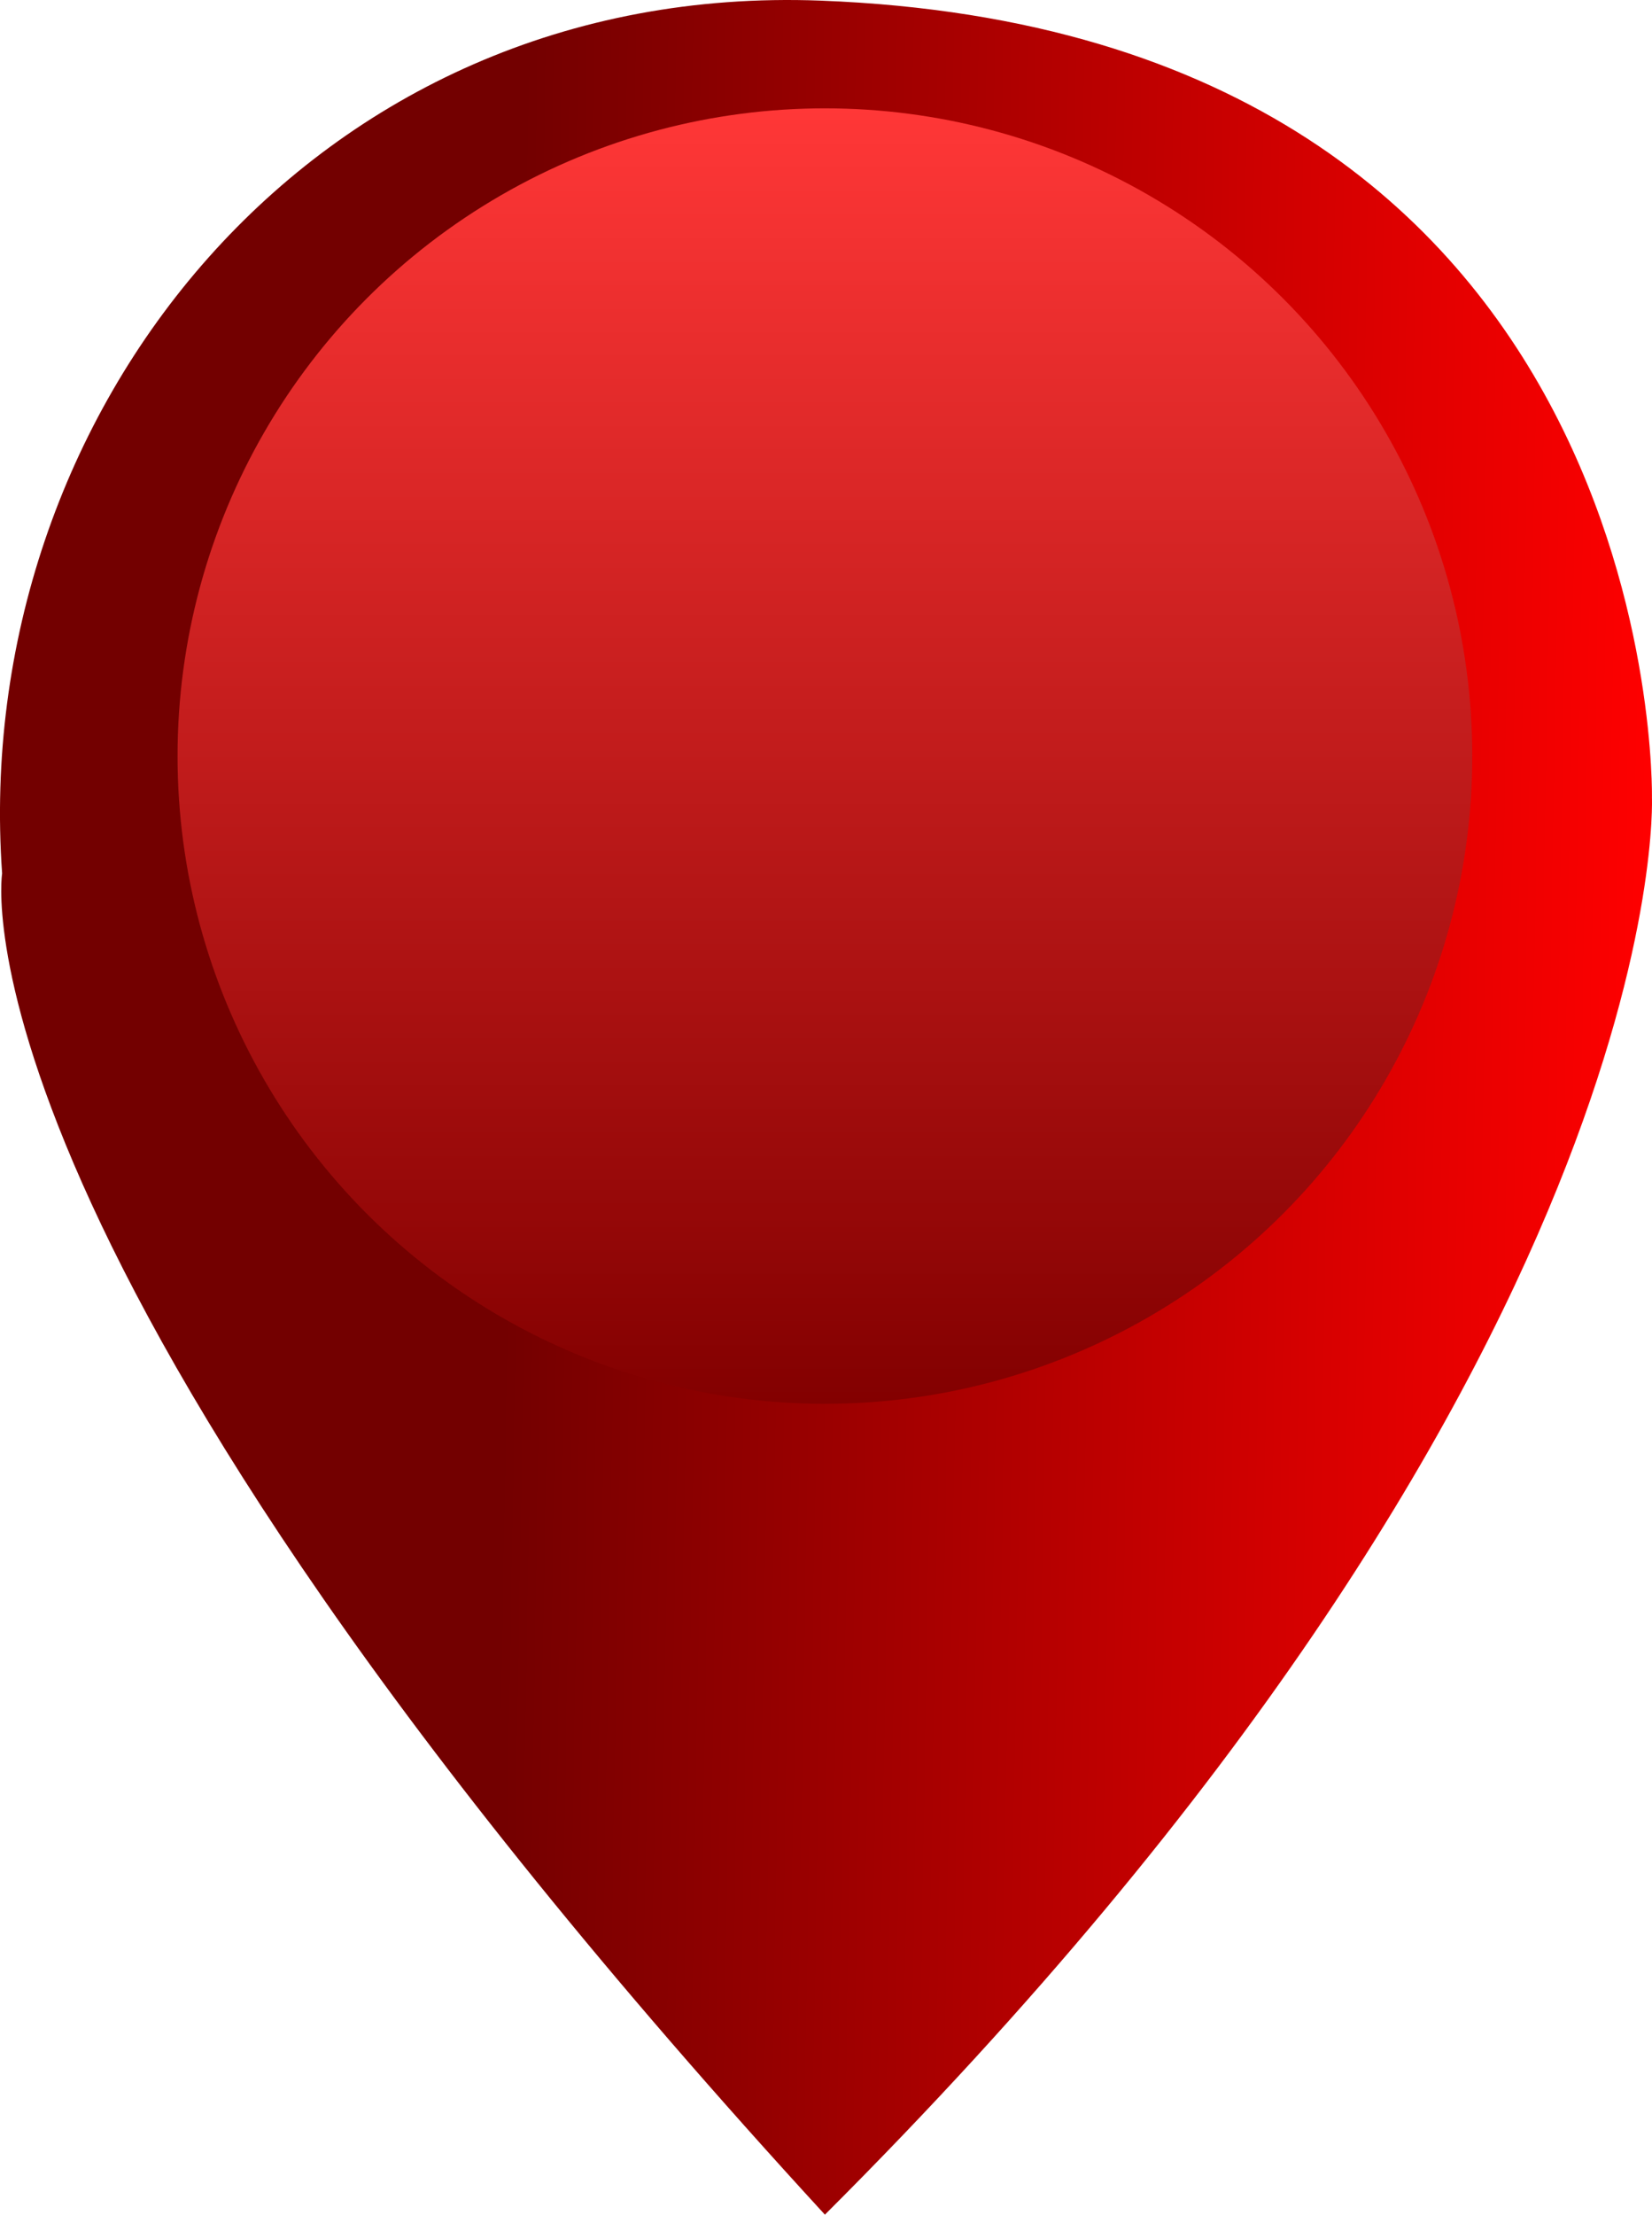 <svg width="50" height="67" viewBox="0 0 50 67" fill="none" xmlns="http://www.w3.org/2000/svg">
<path d="M0.064 26.421C0.064 26.421 -1.77 37.889 24.967 66.99C50.719 41.296 49.998 24.127 49.998 24.127C49.998 24.127 50.457 0.995 24.836 0.019C9.446 -0.567 -0.919 12.528 0.064 26.421Z" fill="url(#paint0_linear_694_714)"/>
<circle cx="24.967" cy="22.87" r="19.593" fill="url(#paint1_linear_694_714)"/>
<defs>
<linearGradient id="paint0_linear_694_714" x1="4.79398e-07" y1="26.343" x2="50.065" y2="27.195" gradientUnits="userSpaceOnUse">
<stop offset="0.309" stop-color="#730000"/>
<stop offset="1" stop-color="#FF0000"/>
</linearGradient>
<linearGradient id="paint1_linear_694_714" x1="24.967" y1="3.276" x2="24.967" y2="42.463" gradientUnits="userSpaceOnUse">
<stop stop-color="#FF3737"/>
<stop offset="1" stop-color="#830000"/>
</linearGradient>
</defs>
</svg>
